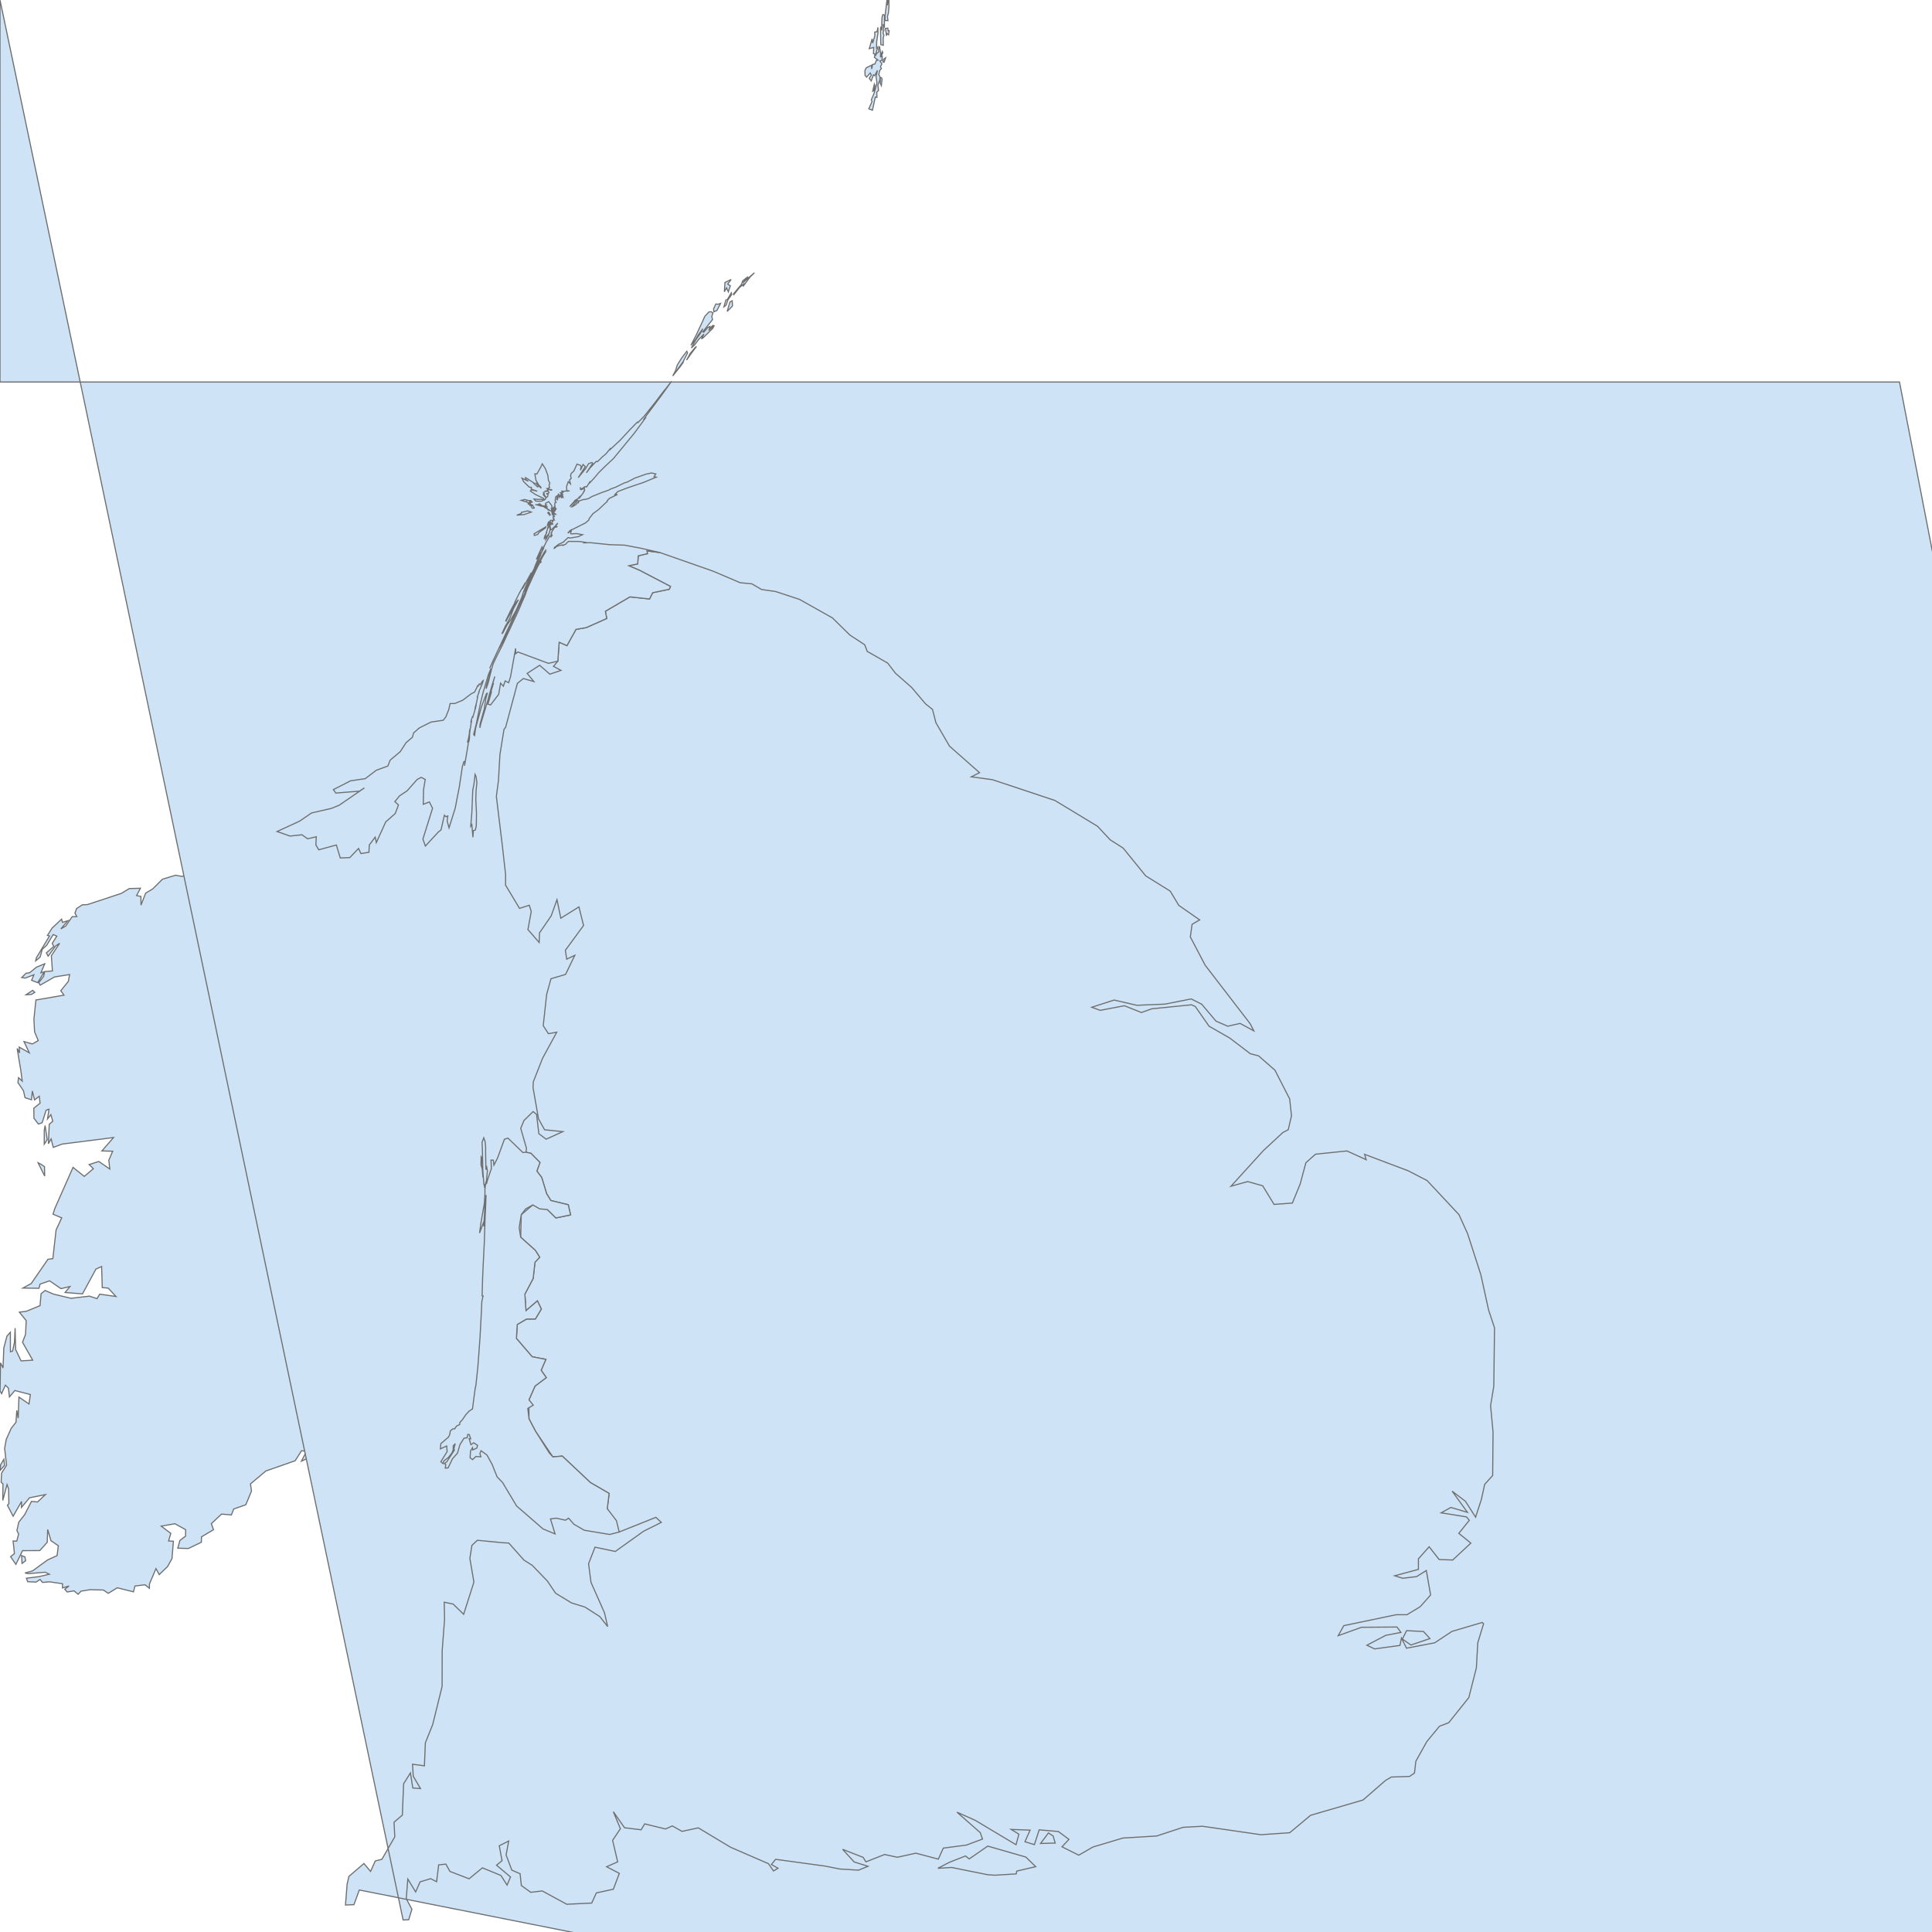 <!DOCTYPE svg>
<svg width="700px" height="700px" version="1.1" xmlns="http://www.w3.org/2000/svg" xmlns:xlink="http://www.w3.org/1999/xlink">
<path fill="#CEE3F5" stroke="#6E6E6E" stroke-width="0.4" d="M11.412,360.296 L9.432,360.427 L11.849,358.814 L12.601,359.533 ZM14.792,421.79 L16.119,422.695 L16.195,426.106 L13.793,421.297 ZM16.029,409.568 L16.344,407.8 L17.114,412.91 L16.031,414.553 ZM1.4,528.712 L1.653,530.917 L0,532.814 L0.231,530.686 ZM90.835,282.167 L88.808,282.795 L90.755,280.859 L91.244,281.268 ZM9.045,564.115 L9.276,565.476 L7.985,566.452 L7.819,563.605 ZM161.556,295.904 L161.288,304.558 L160.08,307.598 L159.4,305.616 L158.806,306.864 L156.674,316.768 L156.498,321.668 L157.605,323.063 L156.897,329.329 L156.996,333.1 L156.129,338.993 L155.053,354.946 L155.377,360.996 L156.313,365.588 L156.402,370.535 L155.145,379.463 L153.81,380.222 L154.891,382.641 L154.693,388.408 L156.116,390.447 L155.539,392.619 L154.717,389.205 L152.7,393.117 L153.499,400.907 L154.635,402.943 L154.169,412.085 L154.991,424.195 L153.792,435.831 L154.681,441.079 L150.587,457.807 L149.487,464.912 L147.392,473.101 L146.432,485.35 L141.985,499.356 L140.587,502.086 L136.585,502.66 L137.46,506.323 L139.885,506.883 L141.488,510.365 L139.191,515.438 L135.818,514.679 L130.096,518.739 L125.968,517.199 L122.998,518.594 L124.676,513.886 L121.641,516.518 L121.033,521.819 L117.787,525.259 L117.709,520.098 L116.325,517.206 L114.984,523.104 L112.863,527.784 L109.228,529.389 L111.071,525.807 L109.243,525.638 L106.93,529.261 L96.333,532.963 L90.752,537.651 L91.126,540.236 L89.056,545.2 L84.667,546.746 L83.845,548.885 L80.275,548.587 L76.575,552.04 L77.362,554.234 L73.007,556.833 L72.961,558.776 L68.266,561.046 L64.417,560.941 L65.18,558.134 L67.248,556.559 L67.252,554.223 L63.361,552.074 L58.413,552.955 L61.888,555.562 L61.082,558.31 L62.822,558.427 L62.316,564.7 L60.715,567.595 L57.695,570.502 L56.504,568.343 L54.151,573.882 L54.136,575.464 L52.546,574.192 L48.891,574.647 L48.363,576.755 L42.491,575.284 L39.225,577.3 L37.493,576.106 L32.685,575.97 L29.352,576.515 L28.321,577.634 L26.819,576.398 L24.355,576.806 L23.466,575.822 L24.998,574.625 L22.639,575.347 L22.647,573.811 L17.935,573.126 L15.418,573.34 L14.501,572.27 L13.091,573.216 L10.036,573.089 L9.572,571.817 L14.111,571.243 L17.876,570.368 L16.382,569.656 L10.19,570.161 L9.039,569.921 L11.764,569.178 L17.279,565.167 L20.673,563.641 L21.134,560.05 L18.454,558.219 L17.274,554.167 L17.11,558.804 L14.438,561.801 L8.177,561.831 L5.754,566.795 L3.85,564.027 L5.23,562.897 L4.744,558.337 L6.071,558.367 L6.748,555.81 L6.127,554.555 L6.801,551.501 L8.907,548.841 L11.402,543.973 L13.599,544.188 L16.455,541.516 L10.686,542.686 L7.773,546.172 L7.81,544.021 L4.756,549.364 L2.688,545.39 L3.219,544.806 L3.111,539.468 L2.561,537.884 L1.007,543.633 L1.073,537.649 L0.414,537.045 L0.574,533.739 L2.378,530.868 L1.68,524.791 L2.247,521.549 L4.072,517.496 L5.792,515.314 L6.085,511.01 L6.592,513.801 L6.86,506.184 L10.512,508.692 L11.001,505.263 L5.377,503.817 L3.419,506.133 L3.057,502.938 L1.942,501.88 L0.59,504.953 L0.031,504.007 L0.182,493.786 L1.096,495.652 L1.378,488.403 L2.521,484.07 L3.753,482.688 L3.782,489.767 L4.558,489.522 L5.24,486.351 L5.475,481.219 L5.657,488.935 L7.641,493.077 L11.844,492.81 L8.153,486.34 L9.26,483.443 L9.49,478.488 L7.012,475.425 L9.539,475.094 L14.507,473.056 L14.877,468.757 L16.327,467.564 L19.38,468.879 L25.716,470.395 L32.396,469.618 L35.157,470.518 L36.126,468.894 L42.028,469.739 L39.194,466.705 L37.051,466.512 L36.813,458.898 L34.774,459.794 L29.889,468.792 L23.576,468.295 L25.344,466.136 L22.088,466.899 L17.969,464.065 L14.535,465.248 L14.101,466.774 L8.296,466.687 L11.314,465.045 L17.358,456.268 L19.142,456.023 L20.32,445.64 L22.36,441.256 L19.212,439.927 L19.832,437.932 L26.457,422.97 L30.53,426.221 L33.829,423.442 L32.3,421.947 L35.786,420.823 L39.783,423.55 L39.429,420.349 L40.828,417.117 L36.917,417.001 L41.134,412.157 L22.526,414.521 L19.31,415.723 L18.512,412.646 L17.526,414.408 L17.841,407.349 L19.124,406.225 L18.43,403.868 L17.228,405.391 L17.741,401.88 L16.706,402.263 L15.281,406.776 L13.917,407.271 L12.303,405.168 L12.243,401.521 L14.514,399.714 L14.241,397.192 L12.509,398.506 L11.718,395.281 L11.411,398.476 L9.064,397.703 L8.49,395.166 L6.487,392.219 L6.722,390.467 L8.05,391.7 L7.586,388.107 L6.211,379.86 L7.106,381.473 L6.953,379.385 L10.621,381.462 L8.69,377.379 L11.725,378.241 L13.856,377.031 L12.527,373.859 L12.289,369.248 L13.01,362.317 L23.183,360.562 L22.021,358.95 L24.764,355.565 L25.208,353.102 L19.759,353.969 L14.574,356.938 L14.017,356.078 L15.799,353.745 L16.192,352.027 L18.996,351.79 L18.602,346.297 L21.613,341.747 L20.186,342.726 L17.437,346.444 L16.807,345.221 L19.49,342.907 L18.916,341.817 L20.581,339.179 L19.262,338.607 L16.917,342.507 L15.335,343.893 L14.515,346.81 L12.925,348.134 L13.163,347.042 L17.942,339.118 L17.176,338.931 L18.868,336.275 L22.326,333.017 L22.625,334.186 L24.563,333.605 L22.051,336.555 L23.81,335.516 L26.158,332.138 L27.825,332.099 L27.16,330.814 L27.761,329.17 L29.835,327.827 L31.661,327.752 L43.966,323.689 L46.835,321.953 L50.877,321.817 L49.499,324.477 L51.06,324.781 L51.089,327.936 L52.763,323.616 L55.372,322.033 L58.85,318.555 L63.645,317.108 L65.845,317.529 L75.071,315.558 L77.515,317.738 L80.463,316.197 L76.141,315.625 L77.605,314.253 L82.681,313.384 L79.309,311.758 L75.434,312.692 L75.573,311.848 L86.731,305.06 L93.153,302.77 L98.459,300.083 L94.588,300.661 L98.647,297.745 L104.781,294.519 L106.72,292.174 L98.67,295.184 L94.384,297.392 L93.265,296.432 L87.982,299.229 L86.55,298.005 L84.633,300.198 L84.377,298.969 L78.677,300.905 L78.654,299.97 L76.708,299.592 L76.992,297.843 L82.809,293.227 L87.462,292.257 L85.955,291.473 L87.856,290.75 L86.029,289.684 L88.396,288.439 L96.797,286.365 L93.57,286.405 L94.108,284.933 L91.051,284.975 L90.17,283.477 L96.585,281.537 L92.402,281.082 L95.185,280.131 L101.123,276.652 L102.39,277.141 L104.556,274.229 L108.949,271.143 L112.71,270.573 L118.385,268.765 L124.924,265.739 L126.772,264.166 L129.527,263.698 L125.612,265.849 L131.539,263.894 L131.525,265.631 L135.126,263.744 L134.516,262.175 L137.419,259.983 L136.276,262.16 L139.272,262.661 L139.181,265.063 L140.818,262.969 L139.866,260.599 L139.597,262.351 L137.15,261.802 L138.691,259.683 L142.771,258.115 L143.574,259.016 L143.078,260.387 L145.797,262.216 L145.538,263.408 L140.951,266.53 L143.264,265.679 L143.39,266.602 L140.739,268.257 L140.117,269.541 L145.202,265.845 L147.53,264.777 L147.99,261.207 L145.72,259.954 L146.787,256.576 L148.68,255.631 L150.765,255.738 L153.331,254.352 L154.26,255.235 L155.695,254.629 L152.633,253.659 L152.15,251.879 L157.438,252.216 L158.827,253.186 L162.984,253.099 L163.653,253.862 L161.463,255.459 L158.581,258.148 L156.161,261.625 L151.949,263.716 L149.866,265.55 L149.409,267.131 L147.119,269.096 L145.047,272.306 L141.345,275.438 L140.537,277.546 L136.343,279.074 L132.325,282.124 L127.002,282.911 L120.788,286.094 L121.676,287.331 L130.253,286.65 L132.037,285.467 L122.945,291.717 L120.154,292.875 L112.881,294.552 L108.558,297.511 L100.374,301.279 L105.085,302.921 L109.406,302.459 L111.459,303.908 L114.597,303.179 L114.436,306.092 L115.48,307.902 L121.862,306.155 L123.282,310.854 L126.729,310.723 L129.916,307.406 L130.78,309.263 L133.671,308.798 L133.806,306.141 L135.934,303.304 L136.352,305.286 L139.749,297.799 L143.192,294.769 L144.373,291.655 L143.07,290.431 L144.77,288.347 L147.538,286.498 L151.13,282.436 L152.621,281.645 L154.072,282.414 L153.473,286.026 L153.35,291.41 L155.573,290.565 L156.72,292.847 L153.223,304.02 L154.122,306.545 L158.869,301.395 L159.788,300.708 L161.012,295.37 ZM10.736,352.44 L13.205,350.431 L16.219,349.183 L14.818,352.482 L16.035,352.094 L13.669,356.037 L11.454,355.177 L12.284,353.18 L9.15,354.375 L7.853,354.185 L9.437,352.623 Z">
</path>
<path fill="#CEE3F5" stroke="#6E6E6E" stroke-width="0.4" d="M382.321,667.781 L377.01,667.923 L379.875,664.106 L381.565,665.203 ZM518.089,593.686 L511.19,596.021 L508.127,593.87 L509.638,590.812 L515.767,591.128 ZM224.345,555.072 L220.017,546.621 L220.696,541.102 L213.92,537.165 L203.725,527.568 L200.325,527.868 L194.002,518.513 L191.656,514.052 L191.644,510.041 L191.662,507.178 L193.845,502.205 L197.935,499.126 L196.068,496.485 L197.772,492.527 L192.826,491.581 L187.099,484.933 L187.409,479.892 L190.775,477.914 L193.971,477.891 L196.135,474.287 L194.709,471.325 L190.575,474.884 L190.166,468.908 L193.166,463.215 L193.836,457.332 L195.542,455.536 L193.975,453.041 L188.656,448.268 L188.865,440.098 L193.05,436.563 L198.35,438.266 L201.409,441.273 L206.733,440.179 L205.891,436.504 L199.585,434.972 L198.051,432.5 L196.282,426.645 L194.52,424.312 L195.645,421.19 L192.376,417.876 L190.579,417.473 L190.752,416.066 L188.674,408.817 L189.844,405.977 L193.154,402.742 L194.404,403.776 L195.234,410.765 L197.869,412.743 L203.923,410.016 L197.301,409.329 L195.113,405.376 L193.131,394.068 L193.229,391.958 L196.56,383.468 L201.712,373.998 L198.705,374.523 L196.816,371.621 L198.064,360.287 L199.634,354.601 L204.919,353.045 L208.264,346.121 L205.327,347.518 L204.844,344.297 L211.435,335.322 L209.757,328.587 L203.194,332.677 L201.807,325.979 L199.713,331.814 L195.497,337.965 L195.34,341.466 L191.274,336.799 L192.48,330.257 L191.767,327.993 L188.229,329.117 L183.171,320.697 L183.18,316.831 L182.015,306.469 L179.837,288.526 L180.602,282.803 L181.128,273.408 L182.612,264.237 L183.196,263.517 L187.467,247.592 L189.616,245.853 L193.44,246.951 L190.995,243.986 L195.528,241.043 L199.213,244.263 L203.276,242.89 L200.539,241.439 L202.104,239.559 L202.593,232.684 L205.415,233.925 L208.697,228.03 L212.369,227.406 L219.832,224.092 L219.334,221.474 L228.237,216.253 L235.341,217.014 L236.474,214.745 L242.51,213.498 L242.906,212.47 L231.719,206.629 L227.838,204.985 L231.044,204.309 L231.238,201.386 L234.583,200.601 L234.388,199.595 L239.139,200.211 L258.352,206.942 L268.155,211.119 L272.422,211.543 L275.941,213.596 L280.975,214.306 L289.657,217.161 L301.601,223.874 L307.938,230.097 L313.3,233.6 L314.209,236.01 L321.627,240.251 L324.418,243.906 L330.304,249.068 L335.302,254.983 L337.857,257.032 L339.105,261.867 L344.035,270.356 L354.895,279.943 L351.93,281.467 L359.594,282.498 L382.206,290.02 L397.668,299.385 L402.258,304.302 L406.924,307.265 L415.12,317.353 L423.993,322.874 L427.088,328.026 L434.666,333.292 L431.919,334.885 L431.267,339.437 L436.66,349.726 L452.956,370.91 L454.295,373.502 L449.308,370.8 L444.831,371.818 L440.57,369.973 L435.397,363.835 L431.6,361.935 L421.994,363.819 L411.879,364.232 L403.66,362.337 L395.573,364.944 L398.613,366.069 L407.399,364.395 L413.553,366.854 L417.324,365.507 L431.74,364.056 L433.093,364.695 L438.067,371.814 L445.511,376.068 L452.989,381.764 L456.018,382.568 L461.943,387.758 L467.274,398.172 L467.927,404.295 L466.744,409.331 L464.813,410.32 L457.729,416.892 L446.007,429.799 L452.063,428.105 L457.496,429.634 L461.618,436.382 L468.244,435.887 L471.069,429.017 L473.145,421.278 L476.629,418.186 L488.029,417.011 L494.993,420.184 L494.417,418.235 L510.252,424.218 L517.082,427.747 L528.616,440.097 L531.749,447.002 L536.546,461.883 L539.353,474.672 L541.487,481.069 L541.231,502.24 L540.068,509.315 L540.958,518.825 L540.821,534.605 L537.927,537.81 L536.748,543.21 L534.637,549.71 L530.973,543.967 L526.136,540.278 L531.692,547.956 L525.684,546.171 L522.147,548.125 L531.349,549.601 L532.35,550.842 L528.555,555.565 L532.919,559.1 L526.334,565.223 L521.431,565.045 L517.809,560.427 L513.92,564.786 L513.921,568.618 L505.32,570.927 L508.229,571.833 L513.267,571.233 L516.783,569.025 L518.336,577.897 L514.567,582.136 L509.768,585.046 L505.865,585.043 L486.879,589.006 L484.855,592.63 L493.315,589.593 L506.168,589.503 L507.576,591.457 L502.114,592.503 L495.258,596.097 L498.041,597.429 L507.238,596.169 L507.774,593.493 L509.605,597.171 L519.815,595.228 L526.071,591.084 L537.027,587.848 L537.529,588.311 L535.421,595.22 L534.922,604.264 L532.179,615.062 L524.906,624.16 L521.554,625.45 L516.979,630.986 L512.997,638.109 L512.482,642.419 L510.695,643.633 L504.13,643.852 L502.03,645.054 L493.851,652.175 L474.851,657.718 L467.279,664.037 L456.833,664.75 L435.716,661.686 L428.651,662.074 L419.082,665.218 L406.83,665.961 L395.976,669.217 L390.843,672.165 L384.776,669.127 L387.3,666.436 L383.472,663.59 L376.515,662.986 L374.787,668.338 L371.356,667.296 L373.222,663.094 L366.34,662.833 L369.162,664.54 L368.126,668.379 L353.361,659.545 L346.729,656.587 L355.161,663.985 L355.981,666.335 L350.142,668.507 L341.772,669.608 L339.971,673.596 L331.854,671.441 L325.127,672.915 L320.506,671.922 L313.731,674.589 L312.749,672.963 L305.291,670.046 L309.473,674.621 L314.51,676.189 L311.043,677.599 L304.249,677.17 L298.912,676.11 L281.014,673.666 L279.489,675.545 L281.897,676.896 L280.257,677.882 L278.408,675.24 L264.719,669.299 L253.002,662.264 L247.128,663.543 L243.587,661.566 L241.137,662.67 L233.579,660.826 L232.297,662.967 L226.279,662.223 L222.221,656.421 L224.782,662.571 L221.958,666.784 L223.794,674.588 L219.788,676.351 L224.392,678.755 L222.227,684.503 L216.062,685.841 L214.388,689.518 L205.34,689.944 L196.474,685.124 L192.304,685.621 L188.896,683.154 L188.434,678.887 L185.44,677.59 L183.369,672.085 L184.317,667.04 L180.885,668.765 L181.899,674.161 L179.906,675.796 L184.969,680.067 L183.718,683.019 L181.502,679.515 L174.782,676.754 L169.961,680.72 L163.017,678.046 L161.541,675.397 L158.938,675.684 L158.192,681.774 L156.012,680.676 L152.213,681.821 L150.594,685.489 L147.761,680.818 L147.187,687.893 L149.248,691.766 L148.07,695.565 L146.049,695.637 Lnull,null L138.41,688.224 L132.689,683.585 L130.189,684.778 L128.247,690.093 L125.17,690.224 L125.774,682.636 L126.421,679.846 L131.857,675.182 L134.264,678.055 L135.961,674.261 L138.36,673.657 L143.042,665.516 L142.763,660.223 L145.774,657.649 L146.238,646.296 L148.713,642.354 L149.562,647.824 L152.35,648.035 L149.738,643.588 L149.464,639.216 L153.776,639.781 L154.116,631.457 L156.78,624.822 L160.182,611.011 L160.211,598.068 L161.073,586.743 L160.948,580.504 L164.182,581.181 L167.99,584.89 L171.706,573.226 L170.242,564.641 L170.983,559.912 L172.959,558.076 L182.045,558.952 L184.358,559.082 L189.815,565.242 L192.84,567.152 L198.31,572.812 L201.297,577.244 L207.063,580.765 L211.929,582.268 L217.288,585.694 L220.164,589.33 L219.027,584.37 L214.129,573.312 L213.249,566.573 L215.582,560.572 L222.928,562.125 L233.127,554.83 L239.609,551.579 L237.628,549.763 ZM357.871,679.247 L344.797,676.618 L339.802,676.917 L343.941,674.772 L349.816,672.452 L351.173,673.527 L357.866,668.872 L371.685,672.844 L375.256,676.33 L368.388,677.933 L368.199,678.952 L360.449,679.422 Z">
</path>
<path fill="#CEE3F5" stroke="#6E6E6E" stroke-width="0.4" d="M174.329,419.152 L174.547,419.508 L175.023,425.779 L174.981,426.627 L174.7,423.453 L174.264,422.061 ZM224.345,555.072 L220.911,555.968 L211.713,554.444 L207.934,552.264 L206.015,550.052 L204.876,550.794 L201.554,550.061 L199.444,550.334 L201.119,555.776 L196.726,553.945 L187.169,545.637 L182.076,537.125 L180.104,535.09 L178.288,530.532 L176.425,527.165 L174.271,525.611 L173.874,526.667 L174.233,527.829 L172.409,527.711 L171.229,528.845 L170.323,528.179 L170.495,525.646 L171.204,524.519 L171.308,525.338 L172.782,524.655 L173.017,523.664 L171.646,522.762 L170.618,523.431 L169.97,521.252 L170.546,521.305 L170.008,519.762 L169.497,519.717 L169.248,520.914 L168.123,521.093 L166.665,523.364 L165.736,526.535 L163.975,528.483 L162.357,531.851 L161.316,531.909 L161.521,530.672 L161.009,530.306 L161.916,529.585 L164.645,525.382 L164.451,524.981 L164.943,523.054 L164.203,523.881 L164.216,525.183 L163.823,526.315 L162.499,528.042 L160.827,529.308 L160.52,530.274 L159.719,529.631 L162.003,525.935 L161.843,523.914 L159.564,524.947 L159.732,523.047 L162.429,520.754 L162.917,519.885 L163.159,518.445 L164.069,517.701 L164.723,517.712 L165.391,516.708 L166.552,516.129 L166.622,515.378 L167.54,514.383 L168.821,512.501 L169.978,511.26 L171.183,510.487 L172.198,502.828 L172.419,501.996 L173.141,495.23 L173.921,484.569 L174.429,475.052 L174.573,471.601 L175.021,469.545 L174.671,469.521 L174.882,462.404 L175.119,457.281 L175.471,450.208 L175.773,440.793 L175.888,438.67 L176.086,433.593 L176.129,432.986 L175.962,433.868 L175.84,435.247 L175.755,435.792 L175.592,438.852 L175.297,444.357 L175.334,442.517 L173.752,446.747 L174.259,443.02 L175.441,436.274 L175.54,435.307 L175.713,432.386 L175.69,430.513 L175.734,430.716 L175.834,429.654 L176.089,428.549 L176.302,428.754 L176.767,427.109 L178.04,423.385 L177.904,420.309 L178.731,420.342 L178.969,422.142 L180.262,419.603 L182.761,412.771 L184.023,412.343 L189.453,417.593 L190.579,417.473 L192.376,417.876 L195.645,421.19 L194.52,424.312 L196.282,426.645 L198.051,432.5 L199.585,434.972 L205.891,436.504 L206.733,440.179 L201.409,441.273 L198.35,438.266 L195.492,437.98 L193.05,436.563 L190.452,438.014 L188.865,440.098 L188.105,444.796 L188.656,448.268 L193.975,453.041 L195.542,455.536 L193.836,457.332 L193.166,463.215 L190.166,468.908 L190.575,474.884 L194.709,471.325 L196.135,474.287 L193.971,477.891 L190.775,477.914 L187.409,479.892 L187.099,484.933 L192.826,491.581 L197.772,492.527 L196.068,496.485 L197.935,499.126 L193.845,502.205 L191.662,507.178 L193.206,509.113 L191.644,510.041 L191.229,510.287 L191.656,514.052 L194.002,518.513 L199.011,526.419 L200.325,527.868 L203.725,527.568 L213.92,537.165 L220.696,541.102 L220.017,546.621 L223.339,550.942 ZM175.415,429.375 L175.284,428.825 L175.242,428.086 L174.934,423.885 L174.777,416.429 L174.664,413.858 L175.276,412.244 L175.751,413.577 L175.949,415.361 L175.947,417.964 L176.069,423.809 L176.352,422.951 L176.597,424.241 L176.256,427.819 L175.98,428.573 L175.925,429.168 L175.672,430.116 L175.522,430.124 L175.545,428.978 Z">
</path>
<path fill="#CEE3F5" stroke="#6E6E6E" stroke-width="0.4" d="M252.356,125.527 L250.403,128.128 L248.747,130.471 L250.011,128.147 L251.796,125.982 ZM265.292,108.977 L265.383,110.898 L263.456,112.844 L264.487,109.388 ZM260.12,110.243 L261.08,109.923 L259.75,112.509 L258.651,112.951 L258.539,111.935 L259.358,110.134 ZM264.95,106.092 L265.107,106.719 L263.768,108.585 L263.09,110.54 L262.283,111.185 L262.988,108.702 L263.533,108.531 ZM264.912,101.261 L263.651,102.955 L264.598,103.525 L263.891,105.736 L263.243,104.295 L262.453,105.711 L262.669,102.347 ZM199.2,186.124 L199.335,186.516 L199.249,186.701 L198.476,185.855 L198.682,185.582 L198.857,185.638 ZM200.301,184.82 L200.231,184.829 L200.149,184.676 L200.268,184.691 ZM200.358,184.019 L200.222,184.291 L200.224,184.576 L200.082,184.623 L200.068,184.432 L200.16,184.13 L200.262,184.127 L200.236,184.008 ZM191.288,212.727 L191.953,211.161 L192.439,210.031 L192.409,210.04 L192.911,208.844 L193.179,208.306 L193.159,208.518 L192.453,210.159 ZM196.414,198.272 L194.795,201.945 L194.329,202.667 L195.613,199.818 L196.374,198.167 ZM197.008,198.173 L196.247,199.887 L196.657,198.793 L196.973,198.109 ZM198.544,191.076 L198.485,191.138 L198.504,191.039 L198.614,190.799 ZM194.834,193.637 L193.585,194.006 L193.526,193.388 L197.77,190.878 L197.642,191.304 L195.313,192.894 ZM198.515,190.026 L198.397,190.312 L198.32,190.219 L198.422,190 L198.616,189.412 L198.818,189.05 L198.901,189.031 L198.717,189.557 ZM316.962,31.035 L316.578,32.86 L316.206,33.058 L316.782,30.516 ZM319.404,28.175 L319.588,28.714 L319.322,31.006 L318.958,30.204 L318.918,28.143 ZM320.322,22.537 L319.881,22.458 L320.116,21.457 L320.867,20.964 ZM321.782,11.139 L322.159,11.128 L321.941,12.598 L321.314,12.106 L321.2,12.989 L320.812,10.286 L321.684,10.189 ZM322.099,2.417 L321.89,4.69 L321.538,5.941 L321.716,7.477 L320.665,7.425 L320.68,5.734 L321.364,0 L321.554,1.907 L321.728,0.22 L322.074,0.22 ZM192.496,185.531 L189.992,186.416 L187.209,186.655 L188.844,186.058 L188.882,185.66 L191.227,185.102 ZM191.784,182.51 L192.214,182.605 L192.047,182.612 L192.41,182.706 L192.134,182.713 L191.531,182.564 L191.494,182.464 ZM194.427,175.062 L195.291,176.03 L194.713,175.699 L194.269,175.082 ZM247.064,129.568 L248.85,127.265 L249.113,127.886 L247.468,131.139 L245.14,134.316 L247.695,131.082 L246.511,132.763 L243.753,136.193 L244.759,134.281 L245.395,132.246 ZM258.443,117.757 L256.732,119.738 L258.821,117.885 L258.236,118.972 L254.82,122.328 L254.166,122.802 L255.054,121.015 L253.071,123.083 L251.65,124.992 L250.484,126.07 L252.098,123.135 L253.687,120.898 L254.643,119.118 L253.01,121.318 L252.059,122.972 L250.342,125.073 L252.179,121.527 L254.586,116.363 L255.392,114.566 L256.902,112.987 L257.707,112.97 L258.303,113.37 L257.898,114.713 L258.174,115.77 L254.608,120.251 L255.031,120.333 L256.475,118.627 L257.222,118.278 L257.015,119.154 ZM269.196,102.403 L273.353,98.81 L271.668,100.476 L269.215,103.794 L269.436,102.915 L267.923,104.184 L265.879,106.774 L265.722,106.517 L268.64,103.035 L269.089,101.758 L271.021,100.239 ZM200.001,184.799 L200.141,184.798 L200.283,184.913 L200.301,185.013 L200.631,184.961 L200.787,185.045 L200.654,185.386 L200.497,185.539 L200.487,185.89 L200.277,186.395 L200.105,186.488 L200.054,186.335 L200.1,185.925 L200.205,185.534 L200.371,185.367 L200.118,185.339 L200.048,185.153 L199.96,185.63 L199.91,185.581 L199.865,185.159 L198.65,184.777 L198.828,184.607 L198.41,184.455 L197.157,183.733 L197.625,183.835 L198.379,184.126 L197.674,183.816 L197.22,183.694 L196.963,183.528 L196.614,183.474 L196.447,183.378 L196.292,183.437 L195.001,183.064 L194.627,182.961 L193.932,182.802 L194.508,182.916 L194.095,182.819 L194.387,182.852 L195.668,183.166 L195.225,183.016 L195.837,183.112 L195.366,182.979 L194.833,182.836 L195.454,182.51 L195.883,182.749 L195.767,182.941 L196.807,183.265 L197.569,183.385 L198.37,183.696 L198.207,183.562 L197.49,183.281 L197.971,182.919 L197.614,182.803 L197.7,182.336 L198.777,181.734 L199.947,183.241 L199.972,184.042 L199.727,184.197 L199.997,184.572 L199.67,184.571 L200.084,184.692 ZM202.104,239.559 L198.712,240.345 L187.648,236.224 L186.878,236.84 L186.817,234.919 L184.989,245.14 L184.288,247.367 L183.03,246.699 L182.37,248.632 L181.374,247.512 L180.676,251.573 L177.767,255.392 L176.765,255.136 L178.129,250.505 L176.845,254.673 L177.009,253.683 L177.776,250.954 L178.819,247.488 L177.945,250.106 L178.266,248.691 L179.272,245.097 L178.257,248.362 L177.202,251.989 L176.933,253.134 L174.267,262.016 L173.865,263.726 L173.938,262.346 L175.461,256.874 L175.996,253.23 L176.539,251.198 L176.263,251.286 L174.404,256.158 L172.365,263.702 L172.207,264.626 L171.965,266.499 L171.611,266.13 L172.601,262.149 L174.106,254.708 L175.05,250.845 L176.928,244.539 L177.856,242.251 L177.124,245.482 L176.239,248.485 L176.134,249.555 L176.845,247.51 L178.113,242.417 L178.721,240.406 L179.942,237.86 L181.92,233.94 L182.923,231.82 L183.629,230.233 L184.681,228.057 L185.46,226.343 L187.091,222.89 L188.303,220.174 L189.086,218.295 L190.077,216.066 L190.589,214.788 L190.236,215.37 L190.716,214.305 L191.316,212.777 L192.938,209.231 L194.247,206.437 L194.759,205.401 L195.331,204.344 L195.489,204.091 L196.027,203.655 L196.176,203.445 L195.839,203.676 L195.947,203.21 L195.753,203.502 L195.561,203.892 L195.37,204.159 L195.94,202.985 L196.59,201.759 L197.616,200.084 L197.572,200.107 L196.394,202.093 L196.361,202.088 L196.979,200.91 L196.822,201.133 L195.987,202.842 L194.783,205.289 L193.564,207.778 L193.389,208.101 L194.041,206.586 L194.209,206.045 L193.507,207.753 L193.321,207.969 L193.669,207.162 L192.493,209.707 L191.999,210.928 L191.749,211.317 L192.097,210.409 L193.309,207.552 L195.262,203.465 L196.115,202.037 L197.087,200.318 L197.897,199.115 L197.212,200.018 L196.311,201.625 L195.289,203.324 L193.519,207.001 L193.65,206.509 L192.77,208.603 L192.654,208.916 L191.583,211.507 L191.206,212.468 L190.778,213.546 L188.88,217.615 L186.423,222.856 L184.742,226.465 L180.248,236.055 L179.544,237.548 L178.403,240.024 L177.989,240.922 L177.639,241.677 L177.42,242.14 L177.578,241.777 L178.721,239.238 L180.185,236.129 L183.753,228.488 L186.162,223.349 L187.16,221.21 L188.064,219.293 L189.893,215.395 L190.47,214.073 L191.305,212.116 L190.331,214.364 L189.941,215.253 L191.214,212.08 L192.152,209.848 L191.874,210.456 L192.361,209.246 L193.745,206.035 L194.014,205.32 L192.804,208.141 L193.464,206.541 L195.003,203.019 L195.97,200.955 L195.64,201.421 L196.649,199.286 L196.99,198.675 L196.942,198.391 L197.712,196.746 L199.167,194.263 L199.63,194.122 L199.67,194.474 L200.055,194.008 L199.819,193.588 L199.581,193.833 L199.953,192.903 L199.628,193.199 L200.075,192.453 L200.901,191.131 L201.289,190.878 L201.423,191.018 L201.991,190.757 L201.474,190.842 L201.364,190.55 L202.115,189.539 L201.566,190.059 L201.267,190.566 L200.99,190.738 L200.537,191.204 L199.713,191.954 L199.455,192.038 L199.43,191.294 L199.317,190.901 L199.291,189.851 L199.375,189.63 L199.577,189.721 L199.703,190.19 L199.739,189.841 L200.121,189.731 L200.322,190.162 L200.195,189.63 L199.731,189.644 L199.662,189.368 L199.379,189.033 L199.263,189.187 L199.239,189.023 L199.336,188.706 L199.506,188.494 L199.797,188.573 L200.04,188.562 L200.11,189.075 L200.4,188.751 L200.504,188.265 L200.77,188.351 L200.64,188.148 L200.735,187.918 L200.421,187.785 L200.476,186.93 L200.68,186.809 L200.784,187.158 L200.961,187.251 L200.781,186.984 L200.777,186.756 L200.533,186.438 L200.648,185.977 L200.779,185.947 L200.973,186.282 L201.351,186.345 L201.265,186.202 L201.001,186.249 L200.89,185.951 L200.72,185.768 L200.692,185.53 L200.764,185.222 L200.82,185.102 L200.983,185.074 L201.091,185.269 L201.071,185.069 L201.268,184.961 L200.892,185.021 L200.675,184.947 L200.762,184.787 L200.949,184.802 L201.322,184.719 L201.352,184.616 L201.068,184.757 L200.935,184.678 L201.022,184.546 L200.784,184.688 L200.583,184.651 L200.666,184.338 L200.58,184.266 L200.608,184.086 L200.756,183.699 L200.866,183.822 L201.105,184.216 L201.102,184.14 L201.407,184.227 L201.376,184.143 L201.105,184.088 L201.039,183.019 L200.948,182.862 L201.083,182.137 L201.464,182.06 L201.375,181.683 L201.136,181.461 L201.31,180.077 L201.695,179.732 L201.871,179.955 L201.723,180.916 L201.963,181.09 L202.111,180.436 L202.007,179.727 L202.312,179.049 L202.532,179.276 L202.459,179.966 L202.673,180.221 L202.974,179.477 L203.51,180.482 L203.318,179.716 L203.144,179.44 L203.297,179.094 L203.429,179.603 L203.59,179.544 L203.947,180.285 L204.04,180.257 L203.751,179.379 L203.894,179.145 L203.61,179.004 L203.299,178.761 L203.067,178.555 L203.334,178.544 L203.425,178.647 L203.719,178.664 L203.852,178.415 L204.162,178.375 L203.742,178.229 L203.475,177.997 L203.598,177.927 L203.955,177.998 L204.805,177.96 L205.153,177.865 L205.446,177.951 L206.366,177.87 L205.371,177.838 L205.268,176.284 L205.897,174.523 L206.675,175.303 L206.356,173.862 L206.958,173.329 L206.733,172.339 L206.943,171.554 L207.896,170.682 L209.058,168.157 L210.286,168.586 L210.572,168.997 L210.302,170.37 L211.264,168.276 L212.06,169.073 L209.506,173.063 L212.217,169.737 L213.248,168.002 L214.432,167.579 L214.775,167.804 L212.471,171.31 L213.851,169.485 L216.033,167.151 L216.465,167.276 L218.239,165.549 L219.567,164.402 L221.267,162.361 L221.18,162.766 L224.711,159.49 L228.238,155.662 L230.941,152.922 L231.129,153.118 L233.388,150.798 L234.344,149.62 L235.674,147.934 L236.155,147.352 L238.276,144.62 L237.871,145.116 L240.712,141.402 L240.741,141.436 L243.305,138.156 L239.89,142.943 L234.365,150.332 L233.118,152.136 L234.061,151.159 L229.983,156.748 L222.264,166.147 L219.27,168.931 L216.93,171.252 L215.234,173.282 L213.739,174.897 L213.602,174.938 L213.346,175.291 L213.687,174.663 L213.872,174.329 L212.932,175.834 L212.423,176.584 L212.711,176.077 L212.477,176.38 L211.861,176.34 L210.775,177.165 L210.286,176.813 L210.355,177.377 L210.861,177.363 L211.718,176.66 L211.724,177.597 L211.944,177.347 L211.323,178.453 L211.713,177.929 L211.292,178.617 L209.757,180.671 L210.19,179.957 L210.319,179.642 L209.421,180.622 L208.284,181.336 L207.86,181.936 L206.794,183.074 L206.451,183.545 L208.823,181.197 L209.096,181.418 L209.442,181.112 L207.166,183.629 L207.413,183.587 L208.07,183.177 L208.009,183.083 L208.535,182.939 L209.397,181.94 L209.388,182.212 L209.569,181.832 L209.586,181.996 L209.908,181.471 L210.247,181.376 L211.315,180.995 L211.849,180.986 L212.921,180.736 L213.685,180.389 L214.445,179.913 L218.041,178.451 L220.519,177.587 L221.297,177.161 L223.075,176.509 L226.22,174.964 L227.108,174.727 L230.134,173.176 L234.106,171.777 L236.027,171.364 L237.612,171.711 L236.975,172.7 L237.777,172.877 L233.215,174.772 L227.417,176.735 L223.844,178.104 L222.801,179.156 L223.714,179.173 L220.802,180.566 L219.97,181.453 L219.996,181.746 L219.283,182.338 L216.96,184.548 L214.862,186.113 L213.454,187.906 L213.38,188.392 L212.125,189.469 L207.3,191.881 L206.584,192.184 L206.33,192.449 L205.798,193.061 L205.742,193.188 L206.705,192.386 L206.923,192.098 L206.979,192.424 L206.732,193.077 L206.89,193.44 L208.854,193.331 L211.062,193.729 L209.5,194.454 L206.395,194.959 L206.068,194.768 L205.81,194.786 L205.025,195.535 L204.824,195.64 L204.178,196.418 L203.824,196.496 L203.133,196.936 L202.722,197.024 L201.889,197.574 L201.289,198.097 L200.984,198.232 L200.807,198.649 L201.008,198.589 L201.607,198.031 L202.927,197.571 L203.901,197.441 L203.959,197.629 L204.936,197.19 L205.547,196.511 L205.99,196.157 L210.033,196.193 L212.046,196.494 L211.727,196.687 L213.911,196.623 L220.866,197.338 L226.298,197.523 L232.237,198.641 L239.139,200.211 L234.388,199.595 L234.583,200.601 L231.238,201.386 L231.044,204.309 L227.838,204.985 L231.719,206.629 L242.906,212.47 L242.51,213.498 L236.474,214.745 L235.341,217.014 L228.237,216.253 L219.334,221.474 L219.832,224.092 L212.369,227.406 L208.697,228.03 L205.415,233.925 L202.593,232.684 ZM188.797,218.001 L186.104,223.966 L184.597,227.199 L183.035,230.702 L182.142,232.545 L180.88,234.923 L181.327,233.816 L183.474,229.219 L184.722,226.531 L186.559,222.599 L187.964,219.604 L189.548,216.275 ZM184.572,224.37 L186.119,220.384 L187.833,217.271 L187.056,218.102 L185.298,221.559 L183.358,225.038 L183.235,224.93 L184.991,221.27 L186.459,218.552 L186.635,217.933 L188.312,214.617 L190.32,211.127 L189.279,213.369 L192.515,207.453 L192.329,208.03 L190.172,213.246 L189.494,214.893 L189.073,216.401 L186.859,221.436 L185.02,224.63 L183.788,226.283 L182.18,229.313 L181.83,229.633 L183.096,226.87 ZM193.606,205.898 L193.642,205.658 L194.423,203.715 L195.207,201.866 L195.359,201.579 L196.047,200.091 L195.961,200.423 L195.551,201.454 L195.113,202.428 L194.26,204.454 L191.926,210.058 L191.394,211.302 L190.292,214.026 L189.931,214.198 L191.455,210.357 L192.249,208.546 L193.278,206.543 ZM198.232,194.792 L197.714,195.464 L197.868,194.434 L197.436,194.829 L197.32,194.885 L197.154,195.324 L197.168,195.086 L197.418,194.203 L197.647,193.698 L197.489,194.328 L197.926,193.364 L198.155,192.839 L197.863,193.302 L197.958,192.926 L198.401,191.607 L198.645,191.2 L198.833,190.754 L198.596,190.969 L198.698,190.601 L198.636,190.582 L198.642,190.429 L198.754,190.204 L198.824,189.874 L198.963,189.788 L199.112,189.487 L199.234,189.395 L199.237,189.764 L199.034,190.809 L199.215,191.149 L199.327,191.923 L198.827,193.656 L198.521,194.358 L198.482,193.902 L198.187,194.355 ZM318.999,20.643 L319.69,18.684 L319.842,19.084 L319.272,20.561 L319.667,20.432 L319.534,21.886 L318.81,22.101 L319.533,23.133 L319.017,24.138 L319.362,24.85 L318.754,25.51 L318.404,27.045 L318.854,27.836 L318.745,29.137 L318.077,30.829 L318.307,32.76 L317.68,33.399 L317.727,35.308 L317.146,35.148 L316.099,39.948 L314.772,39.409 L315.937,36.857 L315.708,36.161 L316.726,33.676 L317.743,30.029 L317.41,27.745 L317.918,25.514 L316.898,27.431 L316.464,27.122 L315.665,29.332 L314.935,28.373 L315.694,27.195 L315.31,26.448 L313.971,27.952 L313.427,27.273 L313.378,25.567 L313.813,24.609 L315.749,23.641 L315.837,25.003 L316.165,23.369 L317.038,23.152 L317.474,21.94 L318.111,21.767 L316.84,20.824 L317.02,19.604 L316.471,19.442 L316.553,17.176 L314.95,17.634 L315.986,14.073 L316.179,15.626 L316.977,12.953 L316.927,11.621 L317.797,11.466 L318.078,9.911 L318.11,11.981 L317.633,15.166 L317.595,17.405 L318,17.084 L317.13,20.294 L317.627,19.377 L318.434,18.764 L318.279,18.021 L318.642,16.767 L319.066,19.164 ZM319.134,16.156 L319.013,10.704 L319.111,9.669 L319.593,11.056 L319.456,8.997 L319.57,6.341 L319.852,5.305 L320.477,5.443 L320.418,10.003 L319.931,8.765 L320.255,10.963 L319.951,11.855 L320.261,12.727 L319.996,13.913 L320.032,16.412 ZM192.557,183.132 L193.045,183.198 L193.241,183.52 L193.603,183.959 L193.493,184.121 L192.828,184.128 L192.65,183.752 L192.359,183.207 L192.032,183.152 L192.126,182.941 L191.67,182.719 L191.887,182.687 L192.384,182.796 L192.633,182.906 L191.895,182.734 L192.029,182.823 L192.687,182.921 L193.037,183.008 L193.026,183.144 ZM191.993,182.297 L192.127,182.442 L192.13,182.516 L191.69,182.453 L191.32,182.13 L190.81,181.806 L190.771,181.888 L188.854,181.287 L190.135,180.976 L190.782,181.157 L190.818,181.372 L191.169,181.262 L191.552,181.366 L192.268,181.367 L192.138,181.576 L192.747,181.764 L192.822,181.925 L192.51,182.031 L192.226,181.71 L191.939,181.632 L192.131,182.265 L191.805,182.264 L191.688,182.079 L191.497,182.247 ZM199.37,177.405 L199.853,177.411 L199.869,177.57 L199.576,177.609 L198.224,177.09 L198.568,177.667 L197.942,177.94 L197.711,177.854 L197.238,178.148 L198.53,177.948 L198.916,178.43 L198.625,178.816 L197.947,178.853 L198.555,179.138 L198.42,179.948 L197.921,180.269 L197.167,179.249 L197.15,178.61 L196.946,178.431 L196.875,179.323 L197.795,180.283 L197.728,180.717 L197.472,180.973 L197.13,181.182 L197.015,181.19 L196.201,181.579 L195.156,181.619 L194.109,181.542 L193.464,180.806 L195.46,180.972 L195.712,180.854 L197.158,181.099 L197.008,180.61 L193.881,179.107 L192.162,177.903 L192.583,177.469 L194.661,177.98 L192.434,177.196 L192.548,176.586 L191.742,176.478 L189.691,174.468 L189.122,173.254 L191.427,174.352 L190.368,173.624 L190.433,173.033 L193.957,175.318 L193.255,175.02 L194.773,176.412 L195.273,176.108 L195.953,176.782 L196.024,176.54 L195.207,175.732 L194.189,174.009 L193.784,171.681 L194.524,171.758 L195.979,169.141 L196.487,168.056 L197.617,169.833 L198.502,172.277 L198.7,174.04 L199.21,175.011 L198.93,175.93 L199.128,176.706 L198.412,176.977 L198.861,177.27 Z">
</path>
<path fill="#CEE3F5" stroke="#6E6E6E" stroke-width="0.4" d="M172.125,280.578 L172.512,281.454 L172.788,283.568 L172.492,286.432 L172.392,289.653 L172.643,294.768 L172.562,299.267 L172.211,300.755 L171.519,300.944 L171.341,303.362 L170.962,298.803 L170.555,299.373 L170.947,294.595 L171.29,286.305 L171.725,284.125 Z">
</path>
<path fill="#CEE3F5" stroke="#6E6E6E" stroke-width="0.4" d="M156.161,261.625 L160.613,260.954 L161.553,259.699 L162.598,257.075 L163.1,254.898 L164.785,254.9 L167.72,253.665 L170.635,251.431 L171.964,250.746 L173.077,248.434 L173.253,248.601 L173.668,247.791 L174.014,248.044 L174.804,246.779 L175.054,246.588 L174.839,247.503 L173.404,250.844 L173.622,250.603 L172.865,252.678 L173.098,252.38 L172.694,254.379 L172.171,256.403 L172.061,257.118 L172.395,255.611 L172.569,255.24 L172.28,256.503 L171.656,258.745 L171.3,259.832 L171.181,259.714 L170.714,260.995 L170.597,261.828 L170.798,261.182 L170.85,261.337 L170.643,262.305 L170.553,263.169 L170.334,264.22 L170.217,265.261 L170.163,265.891 L170.113,266.605 L170.103,267.335 L170.001,268.159 L169.825,268.889 L169.786,267.951 L170.027,266.637 L170.102,265.868 L170.221,264.743 L170.291,264.096 L170.118,264.898 L170.057,265.802 L169.819,267.173 L169.538,268.321 L169.307,268.954 L169.728,268.267 L169.753,268.558 L169.5,270.415 L168.313,277.452 L168.438,275.834 L168.072,275.949 L167.523,277.76 L166.423,285.081 L164.938,292.774 L162.701,299.937 L162.009,297.469 L162.244,295.636 L161.556,295.904 L161.012,295.37 L159.788,300.708 L158.869,301.395 L154.122,306.545 L153.223,304.02 L156.72,292.847 L155.573,290.565 L153.35,291.41 L153.473,286.026 L154.072,282.414 L152.621,281.645 L151.13,282.436 L147.538,286.498 L144.77,288.347 L143.07,290.431 L144.373,291.655 L143.192,294.769 L139.749,297.799 L136.352,305.286 L135.934,303.304 L133.806,306.141 L133.671,308.798 L130.78,309.263 L129.916,307.406 L126.729,310.723 L123.282,310.854 L121.862,306.155 L115.48,307.902 L114.436,306.092 L114.597,303.179 L111.459,303.908 L109.406,302.459 L105.085,302.921 L100.374,301.279 L108.558,297.511 L112.881,294.552 L120.154,292.875 L122.945,291.717 L132.037,285.467 L130.253,286.65 L121.676,287.331 L120.788,286.094 L127.002,282.911 L132.325,282.124 L136.343,279.074 L140.537,277.546 L141.345,275.438 L145.047,272.306 L147.119,269.096 L149.409,267.131 L149.866,265.55 L151.949,263.716 Z">
</path>
</svg>
